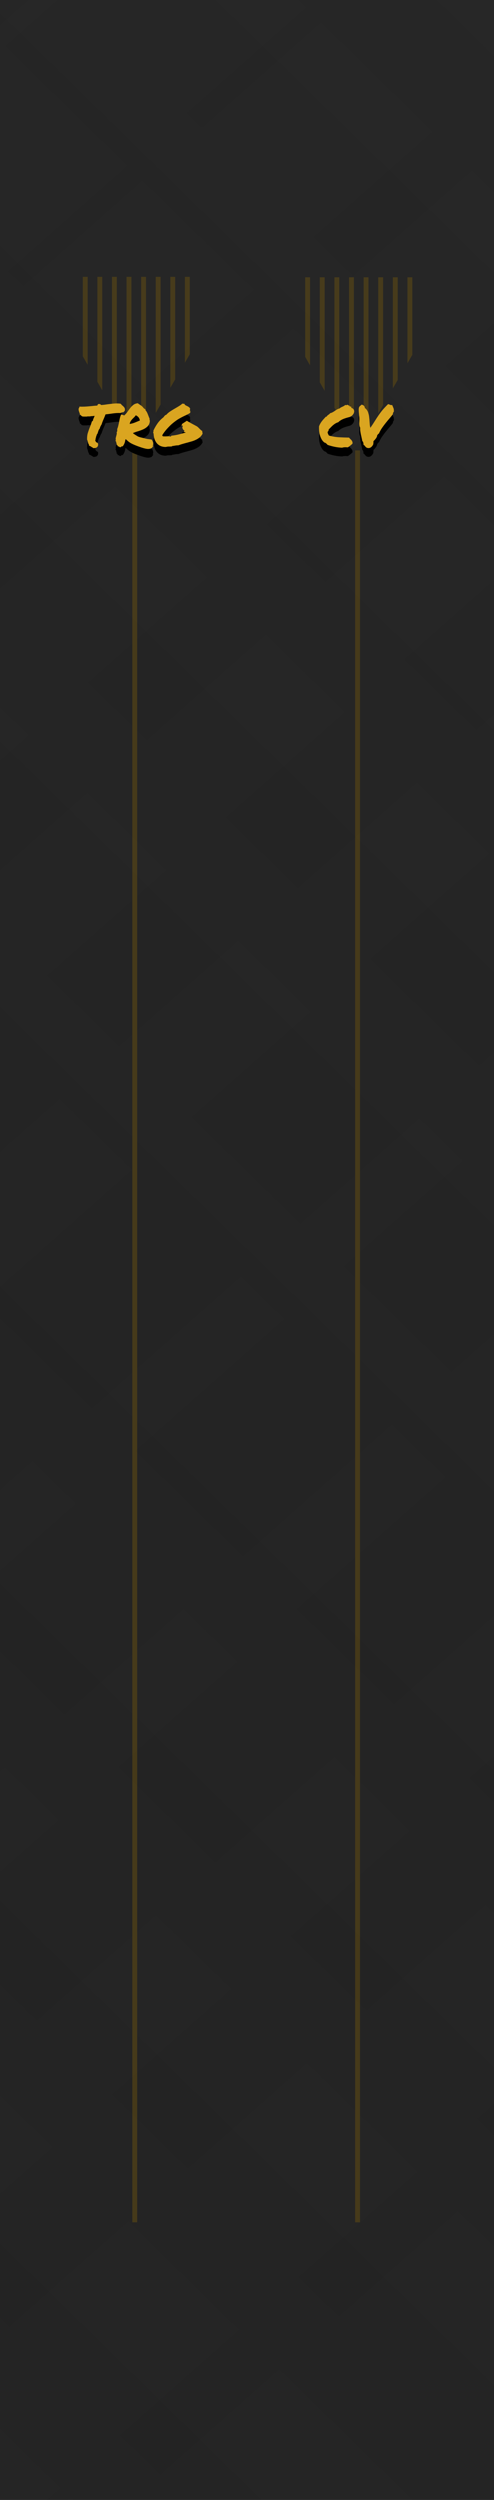 <?xml version="1.0" encoding="UTF-8"?>
<svg width="25.4mm" height="128.5mm" version="1.1" viewBox="0 0 25.4 128.5" xmlns="http://www.w3.org/2000/svg" xmlns:osb="http://www.openswatchbook.org/uri/2009/osb" xmlns:xlink="http://www.w3.org/1999/xlink">
 <defs>
  <linearGradient id="linearGradient1054" x1="-29.763" x2="96.762" y1="-34.859" y2="123.94" gradientTransform="matrix(3.402 0 0 3.78 -124.8 -9.4488e-7)" gradientUnits="userSpaceOnUse">
   <stop stop-color="#2a2a2a" stop-opacity=".558" offset="0"/>
   <stop stop-color="#111" stop-opacity=".206" offset="1"/>
  </linearGradient>
  <linearGradient id="linearGradient1262" x1="-28.01" x2="98.921" y1="146.52" y2="2.535" gradientTransform="matrix(-3.402 0 0 -3.78 220.8 485.67)" gradientUnits="userSpaceOnUse">
   <stop stop-color="#2a2a2a" stop-opacity=".558" offset="0"/>
   <stop stop-color="#111" stop-opacity=".206" offset="1"/>
  </linearGradient>
 </defs>
 <g fill-rule="evenodd">
  <path transform="scale(.265)" d="m0 0v485.67h96v-485.67z" fill="#313131" stroke-width=".55"/>
  <path transform="scale(.265)" d="m0 0v485.67h96v-485.67z" fill="url(#linearGradient1054)" stroke-width=".55"/>
  <path transform="scale(.265)" d="m0 0v485.67h96v-485.67z" fill="url(#linearGradient1262)" stroke-width=".55"/>
 </g>
 <g fill="#695011" fill-opacity=".5" fill-rule="evenodd">
  <path d="m6.803 23.151v91.079h0.25v-91.079z" stroke-width=".286"/>
  <path d="m18.26 23.151v91.079h0.25v-91.079z" stroke-width=".286"/>
  <path transform="scale(.265)" d="m59.215 53.785v15.439l0.945 1.648v-17.088zm2.834 0v20.379l0.945 1.648v-22.027zm2.836 0v25.322l0.65 1.133h0.293v-26.455zm2.834 0v26.455h0.945v-26.455zm2.834 0v26.455h0.945v-26.455zm2.836 0v26.428l0.943-1.625v-24.803zm2.834 0v21.549l0.945-1.627v-19.922zm2.834 0v16.67l0.945-1.627v-15.043z" stroke-width=".286"/>
  <path d="m4.257 14.231v4.085l0.25 0.436v-4.521zm0.75 0v5.392l0.25 0.436v-5.828zm0.75 0v6.7l0.172 0.3h0.078v-7zm0.75 0v7h0.25v-7zm0.75 0v7h0.25v-7zm0.75 0v6.992l0.25-0.43v-6.562zm0.75 0v5.702l0.25-0.43v-5.271zm0.75 0v4.411l0.25-0.43v-3.98z" stroke-width=".076"/>
 </g>
 <g>
  <path d="m7.079 21.179c-0.092 0.01-0.168 0.04-0.23 0.089-0.062 0.05-0.118 0.107-0.167 0.173-0.048 0.064-0.095 0.13-0.143 0.197-0.048 0.068-0.103 0.125-0.164 0.173-0.01-0.016-0.031-0.029-0.063-0.039-0.03-0.012-0.058-0.016-0.086-0.012-0.024 0.054-0.044 0.111-0.06 0.173-0.014 0.06-0.027 0.122-0.039 0.188-0.012 0.064-0.026 0.129-0.042 0.194-0.014 0.066-0.034 0.129-0.06 0.191 0.002 0.012 0.003 0.028 0.003 0.048 0.002 0.018 8.732e-4 0.036-0.003 0.054-0.002 0.016-0.006 0.03-0.012 0.042-0.004 0.01-0.011 0.012-0.021 0.006 0.014 0.036 0.017 0.071 0.009 0.104-0.006 0.032-0.014 0.066-0.024 0.102-0.01 0.034-0.019 0.07-0.027 0.107-0.006 0.036-0.002 0.076 0.012 0.119h-0.033c0.01 0.016 0.019 0.033 0.027 0.051 0.008 0.016 0.017 0.023 0.027 0.021-0.006 0.016-0.008 0.03-0.006 0.042 0.004 0.012 0.008 0.024 0.012 0.036 0.004 0.01 0.007 0.022 0.009 0.036 0.002 0.012 2.91e-4 0.027-0.006 0.045 0.026-2e-3 0.042 0.006 0.048 0.024 0.006 0.016 0.012 0.033 0.018 0.051 0.022-2e-3 0.038-2.91e-4 0.048 0.006 0.01 6e-3 0.019 0.012 0.027 0.018 0.008 6e-3 0.017 0.011 0.027 0.015 0.01 6e-3 0.025 0.007 0.044 0.003 0.016-0.01 0.029-0.021 0.039-0.033 0.012-0.012 0.034-0.015 0.066-0.009 0.04-0.052 0.069-0.103 0.089-0.152 0.022-0.05 0.038-0.115 0.048-0.194 0.006-2e-3 0.009-0.006 0.009-0.012 0.002-6e-3 0.006-0.01 0.012-0.012 0.044 0.04 0.082 0.075 0.116 0.104 0.034 0.028 0.071 0.055 0.111 0.081 0.04 0.024 0.087 0.049 0.141 0.075 0.054 0.026 0.123 0.054 0.209 0.086 0.173 0.066 0.316 0.112 0.427 0.137 0.112 0.026 0.203 0.025 0.275-0.003 0.02-2e-3 0.036-0.009 0.048-0.021 0.014-0.012 0.026-0.025 0.036-0.039l0.029-0.042c0.01-0.014 0.022-0.026 0.036-0.036-0.01-2e-3 -0.02-2e-3 -0.03 0-0.008 0-0.013-0.004-0.015-0.012 0.014-0.016 0.022-0.037 0.024-0.063 0.004-0.028 0.003-0.057-0.003-0.087s-0.016-0.06-0.029-0.089-0.032-0.056-0.054-0.078c-0.054-6e-3 -0.097-0.011-0.129-0.015-0.032-4e-3 -0.062-0.008-0.089-0.012-0.028-6e-3 -0.06-0.013-0.096-0.021-0.034-0.01-0.082-0.022-0.144-0.036-0.062-0.014-0.11-0.026-0.146-0.036-0.034-0.01-0.066-0.022-0.096-0.036-0.028-0.016-0.059-0.035-0.093-0.057-0.032-0.022-0.078-0.05-0.137-0.086 0.004-0.012 0.001-0.018-0.009-0.018-0.008 0-0.012-0.004-0.012-0.012 0.08-0.034 0.168-0.065 0.266-0.092 0.098-0.03 0.189-0.065 0.275-0.105 0.088-0.042 0.161-0.094 0.221-0.158 0.062-0.066 0.097-0.151 0.105-0.257 0-0.016-0.001-0.029-0.003-0.039-0.002-0.012-0.005-0.022-0.009-0.03-0.002-0.01-0.004-0.019-0.006-0.027 0-0.01 0.002-0.021 0.006-0.033-0.018-0.034-0.034-0.071-0.048-0.111-0.014-0.04-0.029-0.079-0.045-0.117-0.014-0.04-0.031-0.077-0.051-0.111-0.018-0.036-0.041-0.067-0.069-0.092v-0.045l-0.048-0.029c-0.014-0.012-0.029-0.023-0.045-0.033-0.038-0.058-0.087-0.105-0.146-0.143-0.06-0.04-0.113-0.077-0.161-0.111zm-1.069 0.009c-0.078 0-0.158 5e-3 -0.239 0.015-0.082 0.01-0.162 0.02-0.242 0.03-0.058 8e-3 -0.114 0.016-0.167 0.024-0.054 6e-3 -0.106 0.011-0.158 0.015-0.01-0.012-0.024-0.024-0.042-0.036-0.018-0.014-0.05-0.02-0.096-0.018l-0.033 0.018c-0.004 8e-3 -0.008 0.015-0.012 0.021-0.002 6e-3 -0.008 0.02-0.018 0.042-0.106 6e-3 -0.205 0.015-0.296 0.027-0.084 8e-3 -0.165 0.015-0.245 0.021-0.08 6e-3 -0.157 0.009-0.233 0.009h-0.051c-0.016 0-0.032-0.001-0.048-0.003h-0.045l-0.012 0.054c-0.006 6e-3 -0.012 0.014-0.018 0.024-0.006 8e-3 -0.01 0.022-0.014 0.042 0 0.038 0.004 0.071 0.012 0.099 0.008 0.028 0.017 0.054 0.027 0.078 0.006 0.016 0.011 0.031 0.015 0.045 0.006 0.012 0.01 0.026 0.012 0.042v0.033l0.033 0.009c0.01 2e-3 0.021 0.014 0.033 0.036l0.021 0.024c0.022 0.012 0.043 0.02 0.063 0.024 0.02 2e-3 0.038 0.003 0.054 0.003h0.152c0.014-6e-3 0.033-0.009 0.057-0.009h0.114c0.014-2e-3 0.029-7e-3 0.045-0.015 0.008 2e-3 0.021 0.003 0.039 0.003 0.024 0 0.049-0.003 0.074-0.009 0.012-2e-3 0.023-0.003 0.033-0.003 0.012-2e-3 0.025-0.003 0.039-0.003-0.002 0.012-0.007 0.026-0.015 0.042-0.006 0.016-0.013 0.032-0.021 0.048-0.012 0.026-0.023 0.052-0.033 0.078-0.01 0.024-0.015 0.049-0.015 0.074-0.004 2e-3 -0.013 0.009-0.027 0.021l-0.033 0.033c-0.014 0.052-0.03 0.103-0.048 0.152-0.018 0.05-0.037 0.098-0.057 0.146-0.036 0.09-0.068 0.182-0.098 0.278-0.03 0.094-0.043 0.21-0.039 0.349 0.01 0.014 0.017 0.03 0.021 0.048 0.006 0.018 0.012 0.038 0.018 0.059 0.006 0.028 0.013 0.055 0.021 0.081 0.01 0.026 0.023 0.05 0.039 0.072 0 8e-3 -0.001 0.022-0.003 0.042l0.033 0.018c0.012 8e-3 0.028 0.015 0.048 0.021 0.004 4e-3 0.009 0.007 0.015 0.009 0.006 0 0.011 0.002 0.015 0.006 0.01 0.014 0.021 0.023 0.033 0.027 0.012 6e-3 0.027 0.013 0.045 0.021 0.002 4e-3 0.01 0.013 0.024 0.027l0.042 0.003c0.084 0 0.143-0.023 0.179-0.069 0.034-0.04 0.045-0.095 0.033-0.167l-0.03-0.036c-0.014-2e-3 -0.029-0.01-0.044-0.024-0.004-4e-3 -0.009-0.007-0.015-0.009-0.006-2e-3 -0.011-0.005-0.015-0.009-0.004-0.012-0.009-0.022-0.015-0.03-0.006-8e-3 -0.012-0.016-0.018-0.024-0.004-0.01-0.005-0.02-0.003-0.03 0.002-0.012 0.005-0.025 0.009-0.039 0.002-0.012 0.004-0.024 0.006-0.036s0.003-0.024 0.003-0.036c0.008-0.012 0.014-0.029 0.018-0.051-0.002-6e-3 -8.731e-4 -0.014 0.003-0.024 0.004-0.012 0.008-0.023 0.012-0.033 0.01-0.024 0.018-0.049 0.024-0.075 0.008-0.01 0.013-0.019 0.015-0.027 0.004-8e-3 0.013-0.019 0.027-0.033l0.012-0.044c0.01-0.028 0.021-0.062 0.033-0.102 0.014-0.04 0.036-0.077 0.066-0.111 0.01-0.042 0.023-0.079 0.039-0.111 0.016-0.034 0.036-0.069 0.059-0.104 0.014-0.05 0.029-0.095 0.045-0.134 0.016-0.042 0.033-0.083 0.051-0.122 0.018-0.04 0.035-0.08 0.051-0.119 0.016-0.04 0.034-0.086 0.054-0.137 0.036-4e-3 0.076-0.008 0.119-0.012 0.044-6e-3 0.09-0.012 0.137-0.018 0.066-0.01 0.133-0.019 0.203-0.027 0.07-8e-3 0.134-0.012 0.194-0.012h0.042c0.012 0 0.029 0.001 0.051 0.003 0.012-4e-3 0.023-0.007 0.033-0.009 0.01-4e-3 0.019-0.008 0.027-0.012 0.014-6e-3 0.026-0.01 0.036-0.012 0.01-4e-3 0.025-0.006 0.044-0.006h0.033l0.03-0.039c0.012-8e-3 0.021-0.016 0.029-0.024l0.015-0.029c0.008-0.07-0.003-0.123-0.033-0.159-0.028-0.036-0.057-0.066-0.087-0.089-0.016-0.012-0.03-0.024-0.042-0.036s-0.022-0.025-0.03-0.039l-0.036-0.027c-0.028-4e-3 -0.057-0.007-0.087-0.009s-0.061-0.003-0.095-0.003zm3.372 0.006c-0.062 0.054-0.131 0.104-0.209 0.149-0.076 0.046-0.152 0.091-0.227 0.134-0.076 0.044-0.148 0.09-0.218 0.137-0.07 0.048-0.129 0.1-0.179 0.158-0.022 4e-3 -0.04 0.012-0.054 0.024-0.014 0.01-0.027 0.022-0.039 0.036-0.01 0.014-0.021 0.029-0.033 0.044-0.01 0.014-0.024 0.028-0.042 0.042-0.11 0.086-0.204 0.185-0.284 0.299-0.078 0.112-0.148 0.233-0.209 0.364 0.004 0.028 0.003 0.051-0.003 0.069s-0.009 0.038-0.009 0.06c0.004 4e-3 0.009 0.008 0.015 0.012 0.006 2e-3 0.008 0.008 0.006 0.018 0.01 0.209 0.066 0.373 0.167 0.492 0.102 0.119 0.242 0.183 0.421 0.191 0.026 2e-3 0.054-8.2e-4 0.084-0.009 0.03-8e-3 0.059-0.012 0.087-0.012h0.081c0.032 0 0.068-0.003 0.107-0.009 0.006-4e-3 0.01-9e-3 0.012-0.015 0.004-6e-3 0.011-0.008 0.021-0.006 0.026-2e-3 0.05-0.005 0.072-0.009 0.022-4e-3 0.044-0.008 0.066-0.012 0.022-4e-3 0.045-0.007 0.069-0.009s0.053-0.003 0.087-0.003c0.078-0.03 0.156-0.056 0.236-0.078 0.082-0.024 0.163-0.046 0.242-0.066 0.08-0.022 0.157-0.044 0.233-0.066 0.076-0.024 0.147-0.053 0.212-0.087 0.068-0.034 0.128-0.074 0.182-0.119 0.054-0.048 0.1-0.105 0.137-0.173 4e-3 -0.028 0.002-0.052-0.006-0.072s-0.01-0.046-0.006-0.078c-0.034-0.016-0.062-0.036-0.086-0.06l-0.072-0.071c-0.024-0.026-0.049-0.05-0.075-0.072-0.026-0.024-0.057-0.044-0.092-0.06-0.038-0.022-0.079-0.044-0.122-0.066-0.044-0.024-0.086-0.047-0.128-0.069-0.042-0.022-0.082-0.044-0.12-0.066-0.038-0.022-0.07-0.043-0.096-0.063l-0.248 0.164c-0.004 0.02-0.01 0.037-0.018 0.051-0.008 0.014-0.013 0.032-0.015 0.054 0.008 4e-3 0.013 4e-3 0.015 0 0.004-4e-3 0.006-0.008 0.006-0.012 0.002-4e-3 0.004-0.008 0.006-0.012 0.002-4e-3 0.008-4e-3 0.018 0 0.014 0.01 0.021 0.023 0.021 0.039s-0.007 0.03-0.021 0.042c0.004 0.048 0.016 0.086 0.036 0.116 0.022 0.03 0.049 0.054 0.081 0.072-0.008 0.01-0.019 0.02-0.033 0.03-0.012 8e-3 -0.012 0.018 0 0.029 0.028 8e-3 0.06 0.019 0.096 0.033-0.121 0.032-0.241 0.064-0.359 0.096-0.117 0.03-0.244 0.052-0.379 0.066-0.01 4e-3 -0.016 0.011-0.018 0.021-0.002 0.01-0.007 0.018-0.015 0.024-0.066-0.014-0.131-0.018-0.197-0.012-0.066 4e-3 -0.136 4e-3 -0.212 0-0.004-0.01-0.01-0.019-0.018-0.027-0.006-8e-3 -0.011-0.017-0.015-0.027 0.038-0.066 0.084-0.133 0.137-0.201 0.054-0.07 0.111-0.136 0.173-0.2 0.062-0.066 0.125-0.127 0.191-0.185 0.068-0.058 0.134-0.111 0.2-0.159 0.066-0.048 0.132-0.089 0.197-0.125 0.068-0.038 0.133-0.073 0.197-0.105 0.066-0.032 0.128-0.062 0.186-0.089 0.06-0.03 0.113-0.061 0.161-0.092-0.004-0.016-0.004-0.027 0-0.033 0.006-8e-3 0.009-0.018 0.009-0.03 0-0.014-0.007-0.021-0.021-0.021-0.014 0-0.021-0.007-0.021-0.021 0.018 0 0.027-0.004 0.027-0.014 0-0.01-0.002-0.021-0.006-0.033-0.004-0.012-0.007-0.023-0.009-0.033 0-0.01 0.007-0.015 0.021-0.015-0.014-0.036-0.035-0.063-0.063-0.083-0.026-0.022-0.054-0.04-0.086-0.054-0.03-0.016-0.06-0.031-0.09-0.045-0.028-0.016-0.051-0.043-0.069-0.081-0.014-4e-3 -0.028-0.003-0.042 0.003-0.012 4e-3 -0.029-0.001-0.051-0.015zm-2.401 0.603c0.046 0.016 0.089 0.047 0.131 0.092 0.042 0.044 0.068 0.103 0.078 0.176-0.082 0.034-0.168 0.07-0.26 0.108-0.092 0.036-0.179 0.058-0.263 0.068 0.01-0.054 0.027-0.099 0.051-0.137 0.024-0.04 0.051-0.076 0.081-0.107 0.032-0.034 0.064-0.066 0.096-0.096 0.032-0.032 0.061-0.067 0.087-0.105z" style="font-variant-caps:normal;font-variant-east-asian:normal;font-variant-ligatures:normal;font-variant-numeric:normal"/>
  <path d="m19.952 21.225c-0.119 0.117-0.218 0.223-0.296 0.317-0.076 0.094-0.144 0.186-0.206 0.278-0.062 0.09-0.123 0.184-0.185 0.284-0.06 0.098-0.134 0.21-0.221 0.337-0.014-0.044-0.024-0.094-0.03-0.152-4e-3 -0.06-0.009-0.122-0.014-0.188-4e-3 -0.066-0.01-0.133-0.018-0.201-6e-3 -0.068-0.018-0.131-0.036-0.191-0.016-0.062-0.04-0.117-0.072-0.167-0.03-0.052-0.07-0.093-0.119-0.122 4e-3 -0.018 0.002-0.036-0.006-0.054-6e-3 -0.018-0.017-0.035-0.033-0.051-0.014-0.018-0.032-0.032-0.054-0.042-0.02-0.012-0.043-0.02-0.069-0.024-0.022 0.022-0.045 0.042-0.069 0.06-0.024 0.016-0.043 0.039-0.059 0.069-0.012 0.026-0.019 0.063-0.021 0.111 0 0.046 0.002 0.096 0.006 0.152 6e-3 0.056 0.012 0.114 0.018 0.176 8e-3 0.06 0.012 0.117 0.012 0.171 0 0.056-0.002 0.113-0.006 0.173-4e-3 0.06-6.62e-4 0.117 0.009 0.173 4e-3 0.026 0.011 0.049 0.021 0.069 0.012 0.018 0.017 0.039 0.015 0.063-2e-3 0.048 8.21e-4 0.099 0.009 0.155 8e-3 0.056 0.018 0.113 0.03 0.171 0.014 0.058 0.027 0.116 0.039 0.176 0.014 0.058 0.025 0.111 0.033 0.161 8e-3 0 0.016 0.006 0.024 0.018 8e-3 0.012 0.015 0.027 0.021 0.044 6e-3 0.018 0.01 0.038 0.012 0.06 4e-3 0.022 4e-3 0.043 0 0.063 0.016 4e-3 0.029 0.012 0.039 0.024 0.012 0.01 0.023 0.022 0.033 0.036 0.012 0.012 0.023 0.025 0.033 0.039 0.01 0.014 0.022 0.025 0.036 0.033 0.032 0.022 0.066 0.034 0.102 0.036 0.036 4e-3 0.071-0.002 0.104-0.018 0.034-0.016 0.065-0.04 0.092-0.072 0.03-0.032 0.054-0.072 0.072-0.119-2e-3 -0.016-0.003-0.029-0.003-0.039 2e-3 -0.012 0.004-0.023 0.006-0.033 2e-3 -0.01 0.003-0.02 0.003-0.03 0-0.01-0.002-0.023-0.006-0.039 0.044-0.04 0.087-0.088 0.129-0.144 0.044-0.058 0.067-0.118 0.071-0.182 0.012 0 0.02-0.004 0.024-0.012 6e-3 -8e-3 0.011-0.016 0.015-0.024 6e-3 -8e-3 0.012-0.015 0.018-0.021 6e-3 -6e-3 0.015-0.009 0.027-0.009 0.042-0.1 0.093-0.193 0.152-0.281 0.062-0.09 0.125-0.175 0.191-0.257 0.066-0.084 0.131-0.163 0.197-0.239 0.066-0.076 0.126-0.149 0.179-0.221-2e-3 -0.038 0.006-0.07 0.024-0.096 0.018-0.028 0.031-0.059 0.039-0.092-0.012 6e-3 -0.019 6e-3 -0.021 0 0-6e-3 0.001-0.014 0.003-0.024 2e-3 -0.01 0.003-0.021 0.003-0.033 2e-3 -0.014-2.28e-4 -0.025-0.006-0.033-0.012-0.032-0.021-0.055-0.027-0.071-6e-3 -0.016-0.011-0.029-0.015-0.039-4e-3 -0.01-9e-3 -0.02-0.015-0.03-4e-3 -0.012-0.011-0.03-0.021-0.054-0.028 4e-3 -0.05 0.005-0.066 0.003-0.016-4e-3 -0.031-0.009-0.045-0.014l-0.042-0.018c-0.014-6e-3 -0.034-0.011-0.06-0.015zm-2.201 0.033c-0.016 0.024-0.037 0.042-0.063 0.056-0.024 0.014-0.05 0.027-0.078 0.039-0.026 0.012-0.053 0.025-0.081 0.039-0.026 0.014-0.048 0.031-0.066 0.051-0.05 0.012-0.094 0.029-0.132 0.051-0.038 0.022-0.075 0.046-0.111 0.072-0.036 0.026-0.073 0.05-0.113 0.072-0.038 0.022-0.082 0.039-0.132 0.051-0.012 0.018-0.027 0.034-0.044 0.048-0.018 0.012-0.036 0.025-0.054 0.039-0.018 0.012-0.035 0.025-0.051 0.041s-0.028 0.035-0.036 0.057c-0.01-6e-3 -0.021-0.009-0.033-0.009-0.034 0.038-0.069 0.076-0.104 0.114-0.034 0.036-0.067 0.074-0.099 0.116-0.032 0.04-0.06 0.083-0.086 0.129-0.026 0.044-0.048 0.092-0.066 0.146-2e-3 0.072-2.91e-4 0.147 0.006 0.227 8e-3 0.078 0.022 0.153 0.042 0.227 0.022 0.074 0.051 0.144 0.087 0.209 0.038 0.066 0.085 0.121 0.143 0.164 0.04 0.01 0.072 0.027 0.096 0.051 0.024 0.022 0.047 0.046 0.069 0.072 0.112 0.038 0.233 0.071 0.364 0.099 0.131 0.026 0.26 0.04 0.386 0.044 0.024-0.01 0.049-0.016 0.074-0.018 0.028-4e-3 0.055-0.006 0.081-0.006 0.028 0 0.054 0.001 0.078 0.003 0.026 2e-3 0.048 2e-3 0.066 0l0.119-0.09c0.04-0.032 0.077-0.064 0.111-0.098 6e-3 -0.04 0.003-0.074-0.009-0.102-0.01-0.03-0.025-0.056-0.045-0.078-0.018-0.022-0.039-0.043-0.063-0.063-0.022-0.022-0.042-0.044-0.06-0.068-0.175-2e-3 -0.353-0.008-0.532-0.018-0.177-0.012-0.346-0.042-0.505-0.09-0.014-0.028-0.028-0.055-0.042-0.081-0.012-0.028-0.02-0.06-0.024-0.098 0.014-0.018 0.027-0.036 0.039-0.054s0.018-0.044 0.018-0.078c0.036-0.036 0.072-0.072 0.107-0.107 0.036-0.038 0.073-0.074 0.111-0.107 0.04-0.034 0.082-0.065 0.126-0.092 0.046-0.028 0.096-0.05 0.152-0.066 0.032-0.036 0.069-0.067 0.111-0.092 0.044-0.028 0.09-0.052 0.137-0.072 0.05-0.02 0.101-0.038 0.152-0.054 0.054-0.016 0.111-0.032 0.173-0.048 0.052-0.014 0.099-0.041 0.141-0.083 0.044-0.044 0.073-0.091 0.089-0.141 0.016-0.052 0.014-0.1-0.006-0.146-0.02-0.048-0.066-0.083-0.137-0.105 2e-3 -0.014 0.005-0.023 0.009-0.029 4e-3 -6e-3 0.001-0.014-0.009-0.024-0.028-4e-3 -0.049-0.011-0.063-0.021-0.012-0.012-0.028-0.016-0.048-0.012 2e-3 -4e-3 0.006-0.012 0.012-0.024 8e-3 -0.012 4e-3 -0.019-0.012-0.021-6e-3 0.014-0.012 0.02-0.018 0.018-4e-3 -2e-3 -0.01-0.006-0.018-0.012-6e-3 -8e-3 -0.013-0.015-0.021-0.021-8e-3 -6e-3 -0.018-0.008-0.03-0.006-0.018 6e-3 -0.038 0.012-0.059 0.018-0.022 4e-3 -0.039-0.002-0.051-0.018z" style="font-variant-caps:normal;font-variant-east-asian:normal;font-variant-ligatures:normal;font-variant-numeric:normal"/>
  <path d="m7.079 20.728c-0.092 0.01-0.168 0.04-0.23 0.09-0.062 0.05-0.118 0.107-0.167 0.173-0.048 0.064-0.095 0.13-0.143 0.197-0.048 0.068-0.103 0.125-0.164 0.173-0.01-0.016-0.031-0.029-0.063-0.039-0.03-0.012-0.058-0.016-0.086-0.012-0.024 0.054-0.044 0.111-0.06 0.173-0.014 0.06-0.027 0.122-0.039 0.188-0.012 0.064-0.026 0.129-0.042 0.194-0.014 0.066-0.034 0.129-0.06 0.191 0.002 0.012 0.003 0.028 0.003 0.048 0.002 0.018 8.732e-4 0.036-0.003 0.054-0.002 0.016-0.006 0.03-0.012 0.042-0.004 0.01-0.011 0.012-0.021 0.006 0.014 0.036 0.017 0.071 0.009 0.104-0.006 0.032-0.014 0.065-0.024 0.101-0.01 0.034-0.019 0.07-0.027 0.107-0.006 0.036-0.002 0.076 0.012 0.12h-0.033c0.01 0.016 0.019 0.033 0.027 0.051 0.008 0.016 0.017 0.023 0.027 0.021-0.006 0.016-0.008 0.03-0.006 0.042 0.004 0.012 0.008 0.024 0.012 0.036 0.004 0.01 0.007 0.022 0.009 0.036 0.002 0.012 2.91e-4 0.027-0.006 0.045 0.026-2e-3 0.042 0.006 0.048 0.024 0.006 0.016 0.012 0.033 0.018 0.051 0.022-2e-3 0.038 2.28e-4 0.048 0.006 0.01 6e-3 0.019 0.012 0.027 0.018 0.008 6e-3 0.017 0.011 0.027 0.015 0.01 6e-3 0.025 0.007 0.044 0.003 0.016-0.01 0.029-0.021 0.039-0.033 0.012-0.012 0.034-0.015 0.066-0.009 0.04-0.052 0.069-0.103 0.089-0.152 0.022-0.05 0.038-0.114 0.048-0.194 0.006-2e-3 0.009-0.006 0.009-0.012 0.002-6e-3 0.006-0.01 0.012-0.012 0.044 0.04 0.082 0.075 0.116 0.105 0.034 0.028 0.071 0.055 0.111 0.081 0.04 0.024 0.087 0.049 0.141 0.074 0.054 0.026 0.123 0.055 0.209 0.087 0.173 0.066 0.316 0.112 0.427 0.137 0.112 0.026 0.203 0.025 0.275-0.003 0.02-2e-3 0.036-0.009 0.048-0.021 0.014-0.012 0.026-0.025 0.036-0.039l0.029-0.041c0.01-0.014 0.022-0.026 0.036-0.036-0.01-2e-3 -0.02-2e-3 -0.03 0-0.008 0-0.013-0.004-0.015-0.012 0.014-0.016 0.022-0.037 0.024-0.063 0.004-0.028 0.003-0.057-0.003-0.087s-0.016-0.06-0.029-0.089-0.032-0.056-0.054-0.078c-0.054-6e-3 -0.097-0.011-0.129-0.015-0.032-4e-3 -0.062-0.008-0.089-0.012-0.028-6e-3 -0.06-0.013-0.096-0.021-0.034-0.01-0.082-0.022-0.144-0.036-0.062-0.014-0.11-0.026-0.146-0.036-0.034-0.01-0.066-0.022-0.096-0.036-0.028-0.016-0.059-0.035-0.093-0.057-0.032-0.022-0.078-0.051-0.137-0.087 0.004-0.012 0.001-0.018-0.009-0.018-0.008 0-0.012-0.004-0.012-0.012 0.08-0.034 0.168-0.065 0.266-0.093 0.098-0.03 0.189-0.065 0.275-0.104 0.088-0.042 0.161-0.094 0.221-0.158 0.062-0.066 0.097-0.151 0.105-0.257 0-0.016-0.001-0.029-0.003-0.039-0.002-0.012-0.005-0.022-0.009-0.03-0.002-0.01-0.004-0.019-0.006-0.027 0-0.01 0.002-0.021 0.006-0.033-0.018-0.034-0.034-0.071-0.048-0.111-0.014-0.04-0.029-0.078-0.045-0.116-0.014-0.04-0.031-0.077-0.051-0.111-0.018-0.036-0.041-0.067-0.069-0.092v-0.045l-0.048-0.03c-0.014-0.012-0.029-0.023-0.045-0.033-0.038-0.058-0.087-0.106-0.146-0.144-0.06-0.04-0.113-0.077-0.161-0.111zm-1.069 0.009c-0.078 0-0.158 5e-3 -0.239 0.015-0.082 0.01-0.162 0.019-0.242 0.029-0.058 8e-3 -0.114 0.016-0.167 0.024-0.054 6e-3 -0.106 0.011-0.158 0.015-0.01-0.012-0.024-0.024-0.042-0.036-0.018-0.014-0.05-0.02-0.096-0.018l-0.033 0.018c-0.004 8e-3 -0.008 0.015-0.012 0.021-0.002 6e-3 -0.008 0.02-0.018 0.042-0.106 6e-3 -0.205 0.015-0.296 0.027-0.084 8e-3 -0.165 0.015-0.245 0.021-0.08 6e-3 -0.157 0.009-0.233 0.009h-0.051c-0.016 0-0.032-5.82e-4 -0.048-0.003h-0.045l-0.012 0.054c-0.006 6e-3 -0.012 0.014-0.018 0.024-0.006 8e-3 -0.01 0.022-0.014 0.042 0 0.038 0.004 0.071 0.012 0.099 0.008 0.028 0.017 0.054 0.027 0.078 0.006 0.016 0.011 0.031 0.015 0.045 0.006 0.012 0.01 0.025 0.012 0.041v0.033l0.033 0.009c0.01 2e-3 0.021 0.014 0.033 0.036l0.021 0.024c0.022 0.012 0.043 0.02 0.063 0.024 0.02 2e-3 0.038 0.003 0.054 0.003h0.152c0.014-6e-3 0.033-0.009 0.057-0.009h0.114c0.014-2e-3 0.029-7e-3 0.045-0.015 0.008 2e-3 0.021 0.003 0.039 0.003 0.024 0 0.049-0.003 0.074-0.009 0.012-2e-3 0.023-0.003 0.033-0.003 0.012-2e-3 0.025-0.003 0.039-0.003-0.002 0.012-0.007 0.026-0.015 0.042-0.006 0.016-0.013 0.032-0.021 0.048-0.012 0.026-0.023 0.052-0.033 0.078-0.01 0.024-0.015 0.049-0.015 0.075-0.004 2e-3 -0.013 0.009-0.027 0.021l-0.033 0.033c-0.014 0.052-0.03 0.103-0.048 0.152-0.018 0.05-0.037 0.098-0.057 0.146-0.036 0.09-0.068 0.182-0.098 0.278-0.03 0.094-0.043 0.21-0.039 0.35 0.01 0.014 0.017 0.03 0.021 0.048 0.006 0.018 0.012 0.038 0.018 0.06 0.006 0.028 0.013 0.055 0.021 0.081 0.01 0.026 0.023 0.05 0.039 0.072 0 8e-3 -0.001 0.021-0.003 0.041l0.033 0.018c0.012 8e-3 0.028 0.015 0.048 0.021 0.004 4e-3 0.009 0.007 0.015 0.009 0.006 0 0.011 0.002 0.015 0.006 0.01 0.014 0.021 0.023 0.033 0.027 0.012 6e-3 0.027 0.013 0.045 0.021 0.002 4e-3 0.01 0.013 0.024 0.027l0.042 0.003c0.084 0 0.143-0.023 0.179-0.069 0.034-0.04 0.045-0.096 0.033-0.167l-0.03-0.036c-0.014-2e-3 -0.029-0.01-0.044-0.024-0.004-4e-3 -0.009-0.007-0.015-0.009-0.006-2e-3 -0.011-0.005-0.015-0.009-0.004-0.012-0.009-0.022-0.015-0.03-0.006-8e-3 -0.012-0.016-0.018-0.024-0.004-0.01-0.005-0.02-0.003-0.03 0.002-0.012 0.005-0.025 0.009-0.039 0.002-0.012 0.004-0.024 0.006-0.036s0.003-0.024 0.003-0.036c0.008-0.012 0.014-0.029 0.018-0.051-0.002-6e-3 -8.731e-4 -0.014 0.003-0.024 0.004-0.012 0.008-0.023 0.012-0.033 0.01-0.024 0.018-0.049 0.024-0.074 0.008-0.01 0.013-0.019 0.015-0.027 0.004-8e-3 0.013-0.019 0.027-0.033l0.012-0.045c0.01-0.028 0.021-0.061 0.033-0.101 0.014-0.04 0.036-0.077 0.066-0.111 0.01-0.042 0.023-0.079 0.039-0.111 0.016-0.034 0.036-0.069 0.059-0.104 0.014-0.05 0.029-0.095 0.045-0.134 0.016-0.042 0.033-0.083 0.051-0.122 0.018-0.04 0.035-0.08 0.051-0.12 0.016-0.04 0.034-0.085 0.054-0.137 0.036-4e-3 0.076-0.008 0.119-0.012 0.044-6e-3 0.09-0.012 0.137-0.018 0.066-0.01 0.133-0.019 0.203-0.027 0.07-8e-3 0.134-0.012 0.194-0.012h0.042c0.012 0 0.029 5.82e-4 0.051 0.003 0.012-4e-3 0.023-0.007 0.033-0.009 0.01-4e-3 0.019-0.008 0.027-0.012 0.014-6e-3 0.026-0.01 0.036-0.012 0.01-4e-3 0.025-0.006 0.044-0.006h0.033l0.03-0.039c0.012-8e-3 0.021-0.016 0.029-0.024l0.015-0.03c0.008-0.07-0.003-0.122-0.033-0.158-0.028-0.036-0.057-0.066-0.087-0.09-0.016-0.012-0.03-0.024-0.042-0.036s-0.022-0.025-0.03-0.039l-0.036-0.027c-0.028-4e-3 -0.057-0.007-0.087-0.009s-0.061-0.003-0.095-0.003zm3.372 0.006c-0.062 0.054-0.131 0.104-0.209 0.149-0.076 0.046-0.152 0.091-0.227 0.134-0.076 0.044-0.148 0.09-0.218 0.137-0.07 0.048-0.129 0.101-0.179 0.159-0.022 4e-3 -0.04 0.012-0.054 0.024-0.014 0.01-0.027 0.022-0.039 0.036-0.01 0.014-0.021 0.029-0.033 0.045-0.01 0.014-0.024 0.028-0.042 0.042-0.11 0.086-0.204 0.185-0.284 0.299-0.078 0.112-0.148 0.233-0.209 0.364 0.004 0.028 0.003 0.051-0.003 0.069s-0.009 0.038-0.009 0.06c0.004 4e-3 0.009 0.008 0.015 0.012 0.006 2e-3 0.008 0.008 0.006 0.018 0.01 0.209 0.066 0.374 0.167 0.493 0.102 0.119 0.242 0.183 0.421 0.191 0.026 2e-3 0.054-8.2e-4 0.084-0.009 0.03-8e-3 0.059-0.012 0.087-0.012h0.081c0.032 0 0.068-0.003 0.107-0.009 0.006-4e-3 0.01-9e-3 0.012-0.015 0.004-6e-3 0.011-0.008 0.021-0.006 0.026-2e-3 0.05-0.005 0.072-0.009 0.022-4e-3 0.044-0.008 0.066-0.012 0.022-4e-3 0.045-0.007 0.069-0.009s0.053-0.003 0.087-0.003c0.078-0.03 0.156-0.056 0.236-0.078 0.082-0.024 0.163-0.046 0.242-0.066 0.08-0.022 0.157-0.044 0.233-0.066 0.076-0.024 0.147-0.053 0.212-0.087 0.068-0.034 0.128-0.074 0.182-0.119 0.054-0.048 0.1-0.106 0.137-0.174 4e-3 -0.028 0.002-0.051-0.006-0.071s-0.01-0.046-0.006-0.078c-0.034-0.016-0.062-0.036-0.086-0.059l-0.072-0.072c-0.024-0.026-0.049-0.05-0.075-0.072-0.026-0.024-0.057-0.043-0.092-0.059-0.038-0.022-0.079-0.044-0.122-0.066-0.044-0.024-0.086-0.047-0.128-0.069-0.042-0.022-0.082-0.044-0.12-0.066-0.038-0.022-0.07-0.043-0.096-0.063l-0.248 0.164c-0.004 0.02-0.01 0.037-0.018 0.051-0.008 0.014-0.013 0.032-0.015 0.054 0.008 4e-3 0.013 4e-3 0.015 0 0.004-4e-3 0.006-0.008 0.006-0.012 0.002-4e-3 0.004-0.008 0.006-0.012 0.002-4e-3 0.008-4e-3 0.018 0 0.014 0.01 0.021 0.023 0.021 0.039s-0.007 0.03-0.021 0.042c0.004 0.048 0.016 0.087 0.036 0.117 0.022 0.03 0.049 0.053 0.081 0.071-0.008 0.01-0.019 0.02-0.033 0.03-0.012 8e-3 -0.012 0.018 0 0.03 0.028 8e-3 0.06 0.019 0.096 0.033-0.121 0.032-0.241 0.064-0.359 0.096-0.117 0.03-0.244 0.052-0.379 0.066-0.01 4e-3 -0.016 0.011-0.018 0.021-0.002 0.01-0.007 0.018-0.015 0.024-0.066-0.014-0.131-0.018-0.197-0.012-0.066 4e-3 -0.136 4e-3 -0.212 0-0.004-0.01-0.01-0.019-0.018-0.027-0.006-8e-3 -0.011-0.017-0.015-0.027 0.038-0.066 0.084-0.132 0.137-0.2 0.054-0.07 0.111-0.136 0.173-0.2 0.062-0.066 0.125-0.128 0.191-0.186 0.068-0.058 0.134-0.11 0.2-0.158 0.066-0.048 0.132-0.09 0.197-0.126 0.068-0.038 0.133-0.073 0.197-0.104 0.066-0.032 0.128-0.062 0.186-0.089 0.06-0.03 0.113-0.061 0.161-0.093-0.004-0.016-0.004-0.027 0-0.033 0.006-8e-3 0.009-0.018 0.009-0.03 0-0.014-0.007-0.021-0.021-0.021-0.014 0-0.021-0.007-0.021-0.021 0.018 0 0.027-5e-3 0.027-0.015 0-0.01-0.002-0.021-0.006-0.033-0.004-0.012-0.007-0.023-0.009-0.033 0-0.01 0.007-0.015 0.021-0.015-0.014-0.036-0.035-0.064-0.063-0.084-0.026-0.022-0.054-0.04-0.086-0.054-0.03-0.016-0.06-0.031-0.09-0.045-0.028-0.016-0.051-0.043-0.069-0.081-0.014-4e-3 -0.028-0.003-0.042 0.003-0.012 4e-3 -0.029-0.001-0.051-0.015zm-2.401 0.604c0.046 0.016 0.089 0.047 0.131 0.092 0.042 0.044 0.068 0.103 0.078 0.176-0.082 0.034-0.168 0.07-0.26 0.107-0.092 0.036-0.179 0.059-0.263 0.069 0.01-0.054 0.027-0.1 0.051-0.137 0.024-0.04 0.051-0.076 0.081-0.107 0.032-0.034 0.064-0.066 0.096-0.096 0.032-0.032 0.061-0.067 0.087-0.104z" fill="#daa520" style="font-variant-caps:normal;font-variant-east-asian:normal;font-variant-ligatures:normal;font-variant-numeric:normal"/>
  <path d="m19.952 20.775c-0.119 0.117-0.218 0.223-0.296 0.316-0.076 0.094-0.144 0.186-0.206 0.278-0.062 0.09-0.123 0.184-0.185 0.284-0.06 0.098-0.134 0.21-0.221 0.337-0.014-0.044-0.024-0.095-0.03-0.152-4e-3 -0.06-0.009-0.122-0.014-0.188-4e-3 -0.066-0.01-0.132-0.018-0.2-6e-3 -0.068-0.018-0.131-0.036-0.191-0.016-0.062-0.04-0.118-0.072-0.167-0.03-0.052-0.07-0.093-0.119-0.122 4e-3 -0.018 0.002-0.036-0.006-0.054-6e-3 -0.018-0.017-0.035-0.033-0.051-0.014-0.018-0.032-0.032-0.054-0.042-0.02-0.012-0.043-0.02-0.069-0.024-0.022 0.022-0.045 0.042-0.069 0.059-0.024 0.016-0.043 0.039-0.059 0.069-0.012 0.026-0.019 0.063-0.021 0.111 0 0.046 0.002 0.097 0.006 0.152 6e-3 0.056 0.012 0.114 0.018 0.176 8e-3 0.06 0.012 0.116 0.012 0.17 0 0.056-0.002 0.114-0.006 0.174-4e-3 0.06-6.62e-4 0.117 0.009 0.173 4e-3 0.026 0.011 0.049 0.021 0.069 0.012 0.018 0.017 0.039 0.015 0.063-2e-3 0.048 8.21e-4 0.1 0.009 0.156 8e-3 0.056 0.018 0.112 0.03 0.17 0.014 0.058 0.027 0.116 0.039 0.176 0.014 0.058 0.025 0.111 0.033 0.161 8e-3 0 0.016 0.006 0.024 0.018 8e-3 0.012 0.015 0.027 0.021 0.045 6e-3 0.018 0.01 0.038 0.012 0.059 4e-3 0.022 4e-3 0.043 0 0.063 0.016 4e-3 0.029 0.012 0.039 0.024 0.012 0.01 0.023 0.022 0.033 0.036 0.012 0.012 0.023 0.025 0.033 0.039 0.01 0.014 0.022 0.025 0.036 0.033 0.032 0.022 0.066 0.034 0.102 0.036 0.036 4e-3 0.071-0.002 0.104-0.018 0.034-0.016 0.065-0.04 0.092-0.072 0.03-0.032 0.054-0.072 0.072-0.119-2e-3 -0.016-0.003-0.029-0.003-0.039 2e-3 -0.012 0.004-0.023 0.006-0.033 2e-3 -0.01 0.003-0.02 0.003-0.03 0-0.01-0.002-0.023-0.006-0.039 0.044-0.04 0.087-0.087 0.129-0.143 0.044-0.058 0.067-0.119 0.071-0.182 0.012 0 0.02-0.004 0.024-0.012 6e-3 -8e-3 0.011-0.016 0.015-0.024 6e-3 -8e-3 0.012-0.015 0.018-0.021 6e-3 -6e-3 0.015-0.009 0.027-0.009 0.042-0.1 0.093-0.193 0.152-0.281 0.062-0.09 0.125-0.175 0.191-0.257 0.066-0.084 0.131-0.164 0.197-0.239 0.066-0.076 0.126-0.149 0.179-0.221-2e-3 -0.038 0.006-0.07 0.024-0.096 0.018-0.028 0.031-0.059 0.039-0.093-0.012 6e-3 -0.019 6e-3 -0.021 0 0-6e-3 0.001-0.014 0.003-0.024 2e-3 -0.01 0.003-0.021 0.003-0.033 2e-3 -0.014-2.28e-4 -0.025-0.006-0.033-0.012-0.032-0.021-0.056-0.027-0.072-6e-3 -0.016-0.011-0.029-0.015-0.039-4e-3 -0.01-9e-3 -0.02-0.015-0.03-4e-3 -0.012-0.011-0.03-0.021-0.054-0.028 4e-3 -0.05 0.005-0.066 0.003-0.016-4e-3 -0.031-9e-3 -0.045-0.015l-0.042-0.018c-0.014-6e-3 -0.034-0.01-0.06-0.014zm-2.201 0.033c-0.016 0.024-0.037 0.043-0.063 0.057-0.024 0.014-0.05 0.027-0.078 0.039-0.026 0.012-0.053 0.025-0.081 0.039-0.026 0.014-0.048 0.031-0.066 0.051-0.05 0.012-0.094 0.029-0.132 0.051-0.038 0.022-0.075 0.046-0.111 0.072-0.036 0.026-0.073 0.049-0.113 0.071-0.038 0.022-0.082 0.039-0.132 0.051-0.012 0.018-0.027 0.034-0.044 0.048-0.018 0.012-0.036 0.025-0.054 0.039-0.018 0.012-0.035 0.026-0.051 0.042s-0.028 0.035-0.036 0.057c-0.01-6e-3 -0.021-0.009-0.033-0.009-0.034 0.038-0.069 0.075-0.104 0.113-0.034 0.036-0.067 0.075-0.099 0.117-0.032 0.04-0.06 0.082-0.086 0.128-0.026 0.044-0.048 0.092-0.066 0.146-2e-3 0.072-2.91e-4 0.148 0.006 0.227 8e-3 0.078 0.022 0.153 0.042 0.227 0.022 0.074 0.051 0.143 0.087 0.209 0.038 0.066 0.085 0.121 0.143 0.164 0.04 0.01 0.072 0.027 0.096 0.051 0.024 0.022 0.047 0.045 0.069 0.071 0.112 0.038 0.233 0.071 0.364 0.099 0.131 0.026 0.26 0.041 0.386 0.045 0.024-0.01 0.049-0.016 0.074-0.018 0.028-4e-3 0.055-0.006 0.081-0.006 0.028 0 0.054 6.09e-4 0.078 0.003 0.026 2e-3 0.048 2e-3 0.066 0l0.119-0.089c0.04-0.032 0.077-0.065 0.111-0.099 6e-3 -0.04 0.003-0.073-0.009-0.101-0.01-0.03-0.025-0.056-0.045-0.078-0.018-0.022-0.039-0.043-0.063-0.063-0.022-0.022-0.042-0.045-0.06-0.069-0.175-2e-3 -0.353-0.008-0.532-0.018-0.177-0.012-0.346-0.042-0.505-0.089-0.014-0.028-0.028-0.055-0.042-0.081-0.012-0.028-0.02-0.061-0.024-0.099 0.014-0.018 0.027-0.036 0.039-0.054s0.018-0.044 0.018-0.078c0.036-0.036 0.072-0.072 0.107-0.107 0.036-0.038 0.073-0.074 0.111-0.107 0.04-0.034 0.082-0.065 0.126-0.092 0.046-0.028 0.096-0.05 0.152-0.066 0.032-0.036 0.069-0.067 0.111-0.092 0.044-0.028 0.09-0.052 0.137-0.072 0.05-0.02 0.101-0.038 0.152-0.054 0.054-0.016 0.111-0.032 0.173-0.048 0.052-0.014 0.099-0.042 0.141-0.084 0.044-0.044 0.073-0.091 0.089-0.141 0.016-0.052 0.014-0.1-0.006-0.146-0.02-0.048-0.066-0.082-0.137-0.104 2e-3 -0.014 0.005-0.024 0.009-0.03 4e-3 -6e-3 0.001-0.014-0.009-0.024-0.028-4e-3 -0.049-0.011-0.063-0.021-0.012-0.012-0.028-0.016-0.048-0.012 2e-3 -4e-3 0.006-0.012 0.012-0.024 8e-3 -0.012 4e-3 -0.019-0.012-0.021-6e-3 0.014-0.012 0.02-0.018 0.018-4e-3 -2e-3 -0.01-0.006-0.018-0.012-6e-3 -8e-3 -0.013-0.015-0.021-0.021-8e-3 -6e-3 -0.018-0.008-0.03-0.006-0.018 6e-3 -0.038 0.012-0.059 0.018-0.022 4e-3 -0.039-0.002-0.051-0.018z" fill="#daa520" style="font-variant-caps:normal;font-variant-east-asian:normal;font-variant-ligatures:normal;font-variant-numeric:normal"/>
 </g>
</svg>
